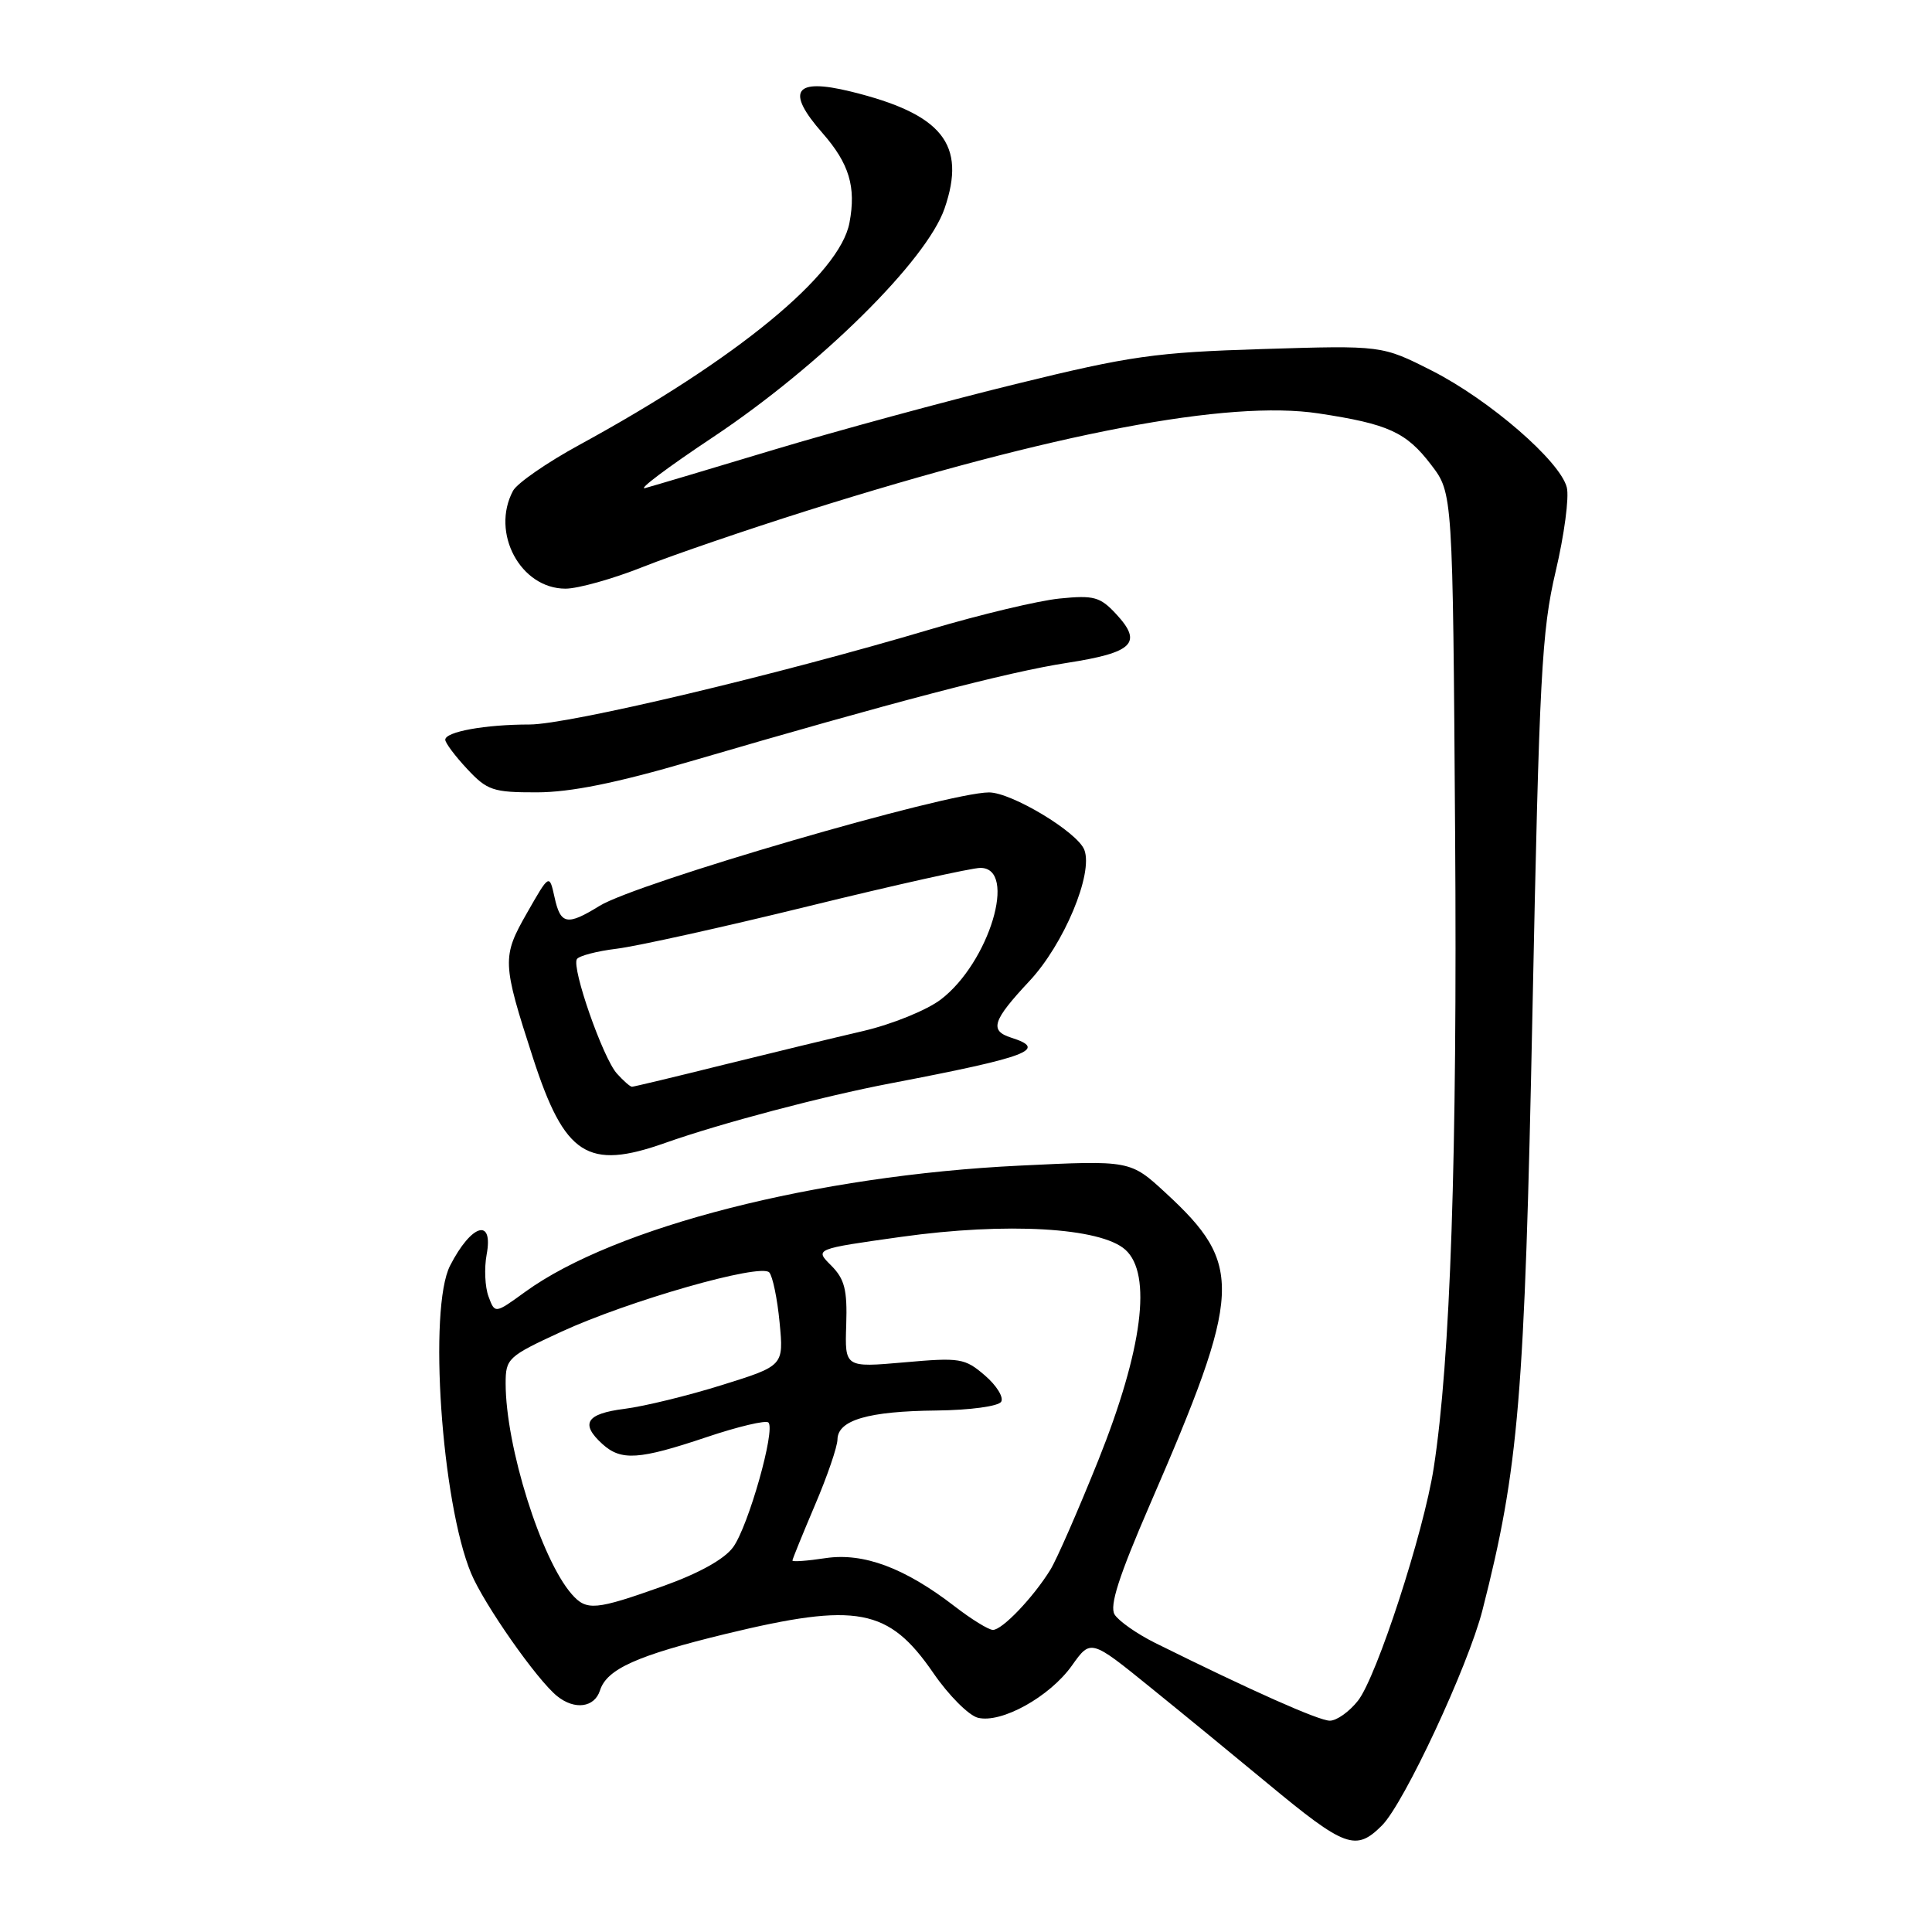 <?xml version="1.0" encoding="UTF-8" standalone="no"?>
<!DOCTYPE svg PUBLIC "-//W3C//DTD SVG 1.1//EN" "http://www.w3.org/Graphics/SVG/1.1/DTD/svg11.dtd" >
<svg xmlns="http://www.w3.org/2000/svg" xmlns:xlink="http://www.w3.org/1999/xlink" version="1.1" viewBox="0 0 256 256">
 <g >
 <path fill="currentColor"
d=" M 183.12 241.88 C 186.06 238.94 194.53 220.78 196.43 213.37 C 201.25 194.50 202.02 185.27 203.06 134.00 C 203.96 89.60 204.28 83.60 206.13 75.73 C 207.27 70.90 207.94 65.89 207.61 64.59 C 206.74 61.11 197.36 52.99 189.74 49.12 C 183.11 45.76 183.11 45.76 167.31 46.25 C 153.09 46.69 149.80 47.15 134.58 50.89 C 125.27 53.17 110.87 57.09 102.58 59.58 C 94.29 62.08 86.60 64.37 85.50 64.67 C 84.40 64.98 88.45 61.93 94.50 57.91 C 108.66 48.47 122.78 34.53 125.16 27.62 C 128.09 19.11 124.87 15.10 112.70 12.12 C 105.24 10.30 104.07 12.04 108.99 17.64 C 112.52 21.67 113.46 24.76 112.56 29.51 C 111.28 36.36 97.64 47.57 76.73 58.97 C 72.46 61.30 68.52 64.03 67.98 65.03 C 65.00 70.60 68.97 78.00 74.93 78.00 C 76.59 78.00 81.23 76.70 85.24 75.10 C 89.25 73.51 99.05 70.16 107.01 67.65 C 139.70 57.36 162.81 52.97 174.72 54.78 C 183.97 56.18 186.34 57.26 189.65 61.61 C 192.50 65.34 192.50 65.34 192.81 110.42 C 193.11 153.15 192.19 180.24 189.97 194.54 C 188.64 203.09 182.42 222.20 179.94 225.35 C 178.79 226.81 177.12 228.00 176.21 228.00 C 174.75 228.00 165.79 224.01 153.07 217.70 C 150.64 216.49 148.22 214.79 147.69 213.93 C 146.99 212.78 148.25 208.88 152.34 199.43 C 164.63 171.11 164.81 167.61 154.46 158.07 C 149.77 153.74 149.77 153.74 135.13 154.45 C 108.20 155.75 81.48 162.57 69.60 171.17 C 65.58 174.09 65.58 174.09 64.73 171.79 C 64.26 170.53 64.15 168.04 64.48 166.25 C 65.41 161.30 62.47 162.18 59.64 167.70 C 56.74 173.36 58.50 199.08 62.43 208.49 C 64.15 212.60 71.16 222.61 73.83 224.75 C 76.15 226.62 78.78 226.26 79.50 223.99 C 80.41 221.15 84.40 219.36 96.21 216.49 C 113.58 212.29 117.74 213.07 123.67 221.68 C 125.70 224.64 128.36 227.30 129.57 227.61 C 132.68 228.39 139.09 224.84 142.04 220.69 C 144.53 217.18 144.53 217.18 152.51 223.65 C 156.91 227.21 163.86 232.91 167.96 236.31 C 178.25 244.84 179.65 245.35 183.12 241.88 Z  M 88.12 151.45 C 95.46 148.85 109.03 145.26 118.00 143.55 C 136.28 140.05 138.91 139.06 134.00 137.50 C 131.07 136.57 131.50 135.24 136.40 130.00 C 140.97 125.12 144.89 115.75 143.68 112.61 C 142.78 110.26 134.04 105.00 131.05 105.00 C 125.50 105.00 84.37 116.99 79.43 120.04 C 75.14 122.69 74.27 122.52 73.48 118.89 C 72.79 115.78 72.79 115.78 69.83 120.97 C 66.50 126.80 66.53 127.55 70.63 140.20 C 74.83 153.13 77.86 155.08 88.12 151.45 Z  M 91.50 100.88 C 118.38 93.01 133.56 89.04 141.35 87.84 C 150.18 86.47 151.46 85.20 147.88 81.35 C 145.77 79.08 144.93 78.85 140.39 79.31 C 137.59 79.59 129.94 81.42 123.39 83.36 C 102.99 89.43 75.30 96.00 70.17 96.00 C 64.28 96.00 59.00 96.96 59.00 98.02 C 59.00 98.44 60.31 100.19 61.90 101.89 C 64.56 104.74 65.33 105.00 71.15 104.99 C 75.61 104.98 81.66 103.76 91.50 100.88 Z  M 126.50 212.85 C 119.89 207.75 114.43 205.71 109.39 206.46 C 106.97 206.83 105.00 206.97 105.00 206.78 C 105.00 206.60 106.34 203.31 107.97 199.47 C 109.61 195.64 110.96 191.70 110.97 190.73 C 111.01 188.17 115.05 186.99 124.09 186.90 C 128.53 186.85 132.29 186.34 132.66 185.74 C 133.02 185.15 132.05 183.58 130.50 182.25 C 127.85 179.97 127.21 179.86 119.81 180.52 C 111.94 181.21 111.94 181.21 112.13 175.54 C 112.28 170.89 111.92 169.48 110.13 167.68 C 107.94 165.50 107.94 165.50 119.41 163.89 C 133.40 161.93 145.85 162.65 149.12 165.60 C 152.69 168.82 151.40 178.83 145.53 193.50 C 142.88 200.09 140.03 206.62 139.18 208.00 C 136.90 211.69 132.78 216.00 131.56 215.97 C 130.98 215.96 128.70 214.55 126.50 212.85 Z  M 75.77 211.25 C 71.70 206.62 67.00 191.65 67.00 183.31 C 67.00 180.01 67.30 179.73 74.32 176.49 C 83.24 172.37 100.78 167.35 101.93 168.60 C 102.38 169.10 103.00 172.08 103.30 175.23 C 103.85 180.97 103.85 180.97 95.68 183.52 C 91.18 184.93 85.36 186.35 82.75 186.68 C 77.67 187.32 76.84 188.64 79.83 191.35 C 82.31 193.59 84.66 193.44 93.59 190.44 C 97.78 189.03 101.49 188.15 101.82 188.49 C 102.78 189.45 99.17 202.21 97.15 205.00 C 96.00 206.59 92.64 208.46 87.92 210.15 C 78.88 213.37 77.73 213.47 75.77 211.25 Z  M 81.74 142.25 C 79.89 140.19 75.72 128.26 76.44 127.09 C 76.72 126.65 79.09 126.03 81.72 125.71 C 84.35 125.39 95.80 122.86 107.16 120.07 C 118.53 117.28 128.76 115.00 129.91 115.00 C 134.86 115.00 131.08 127.55 124.66 132.44 C 122.81 133.85 118.21 135.72 114.40 136.61 C 110.61 137.49 102.25 139.51 95.83 141.10 C 89.41 142.70 83.97 144.00 83.74 144.00 C 83.50 144.00 82.60 143.21 81.74 142.25 Z "/>
</g>
</svg>